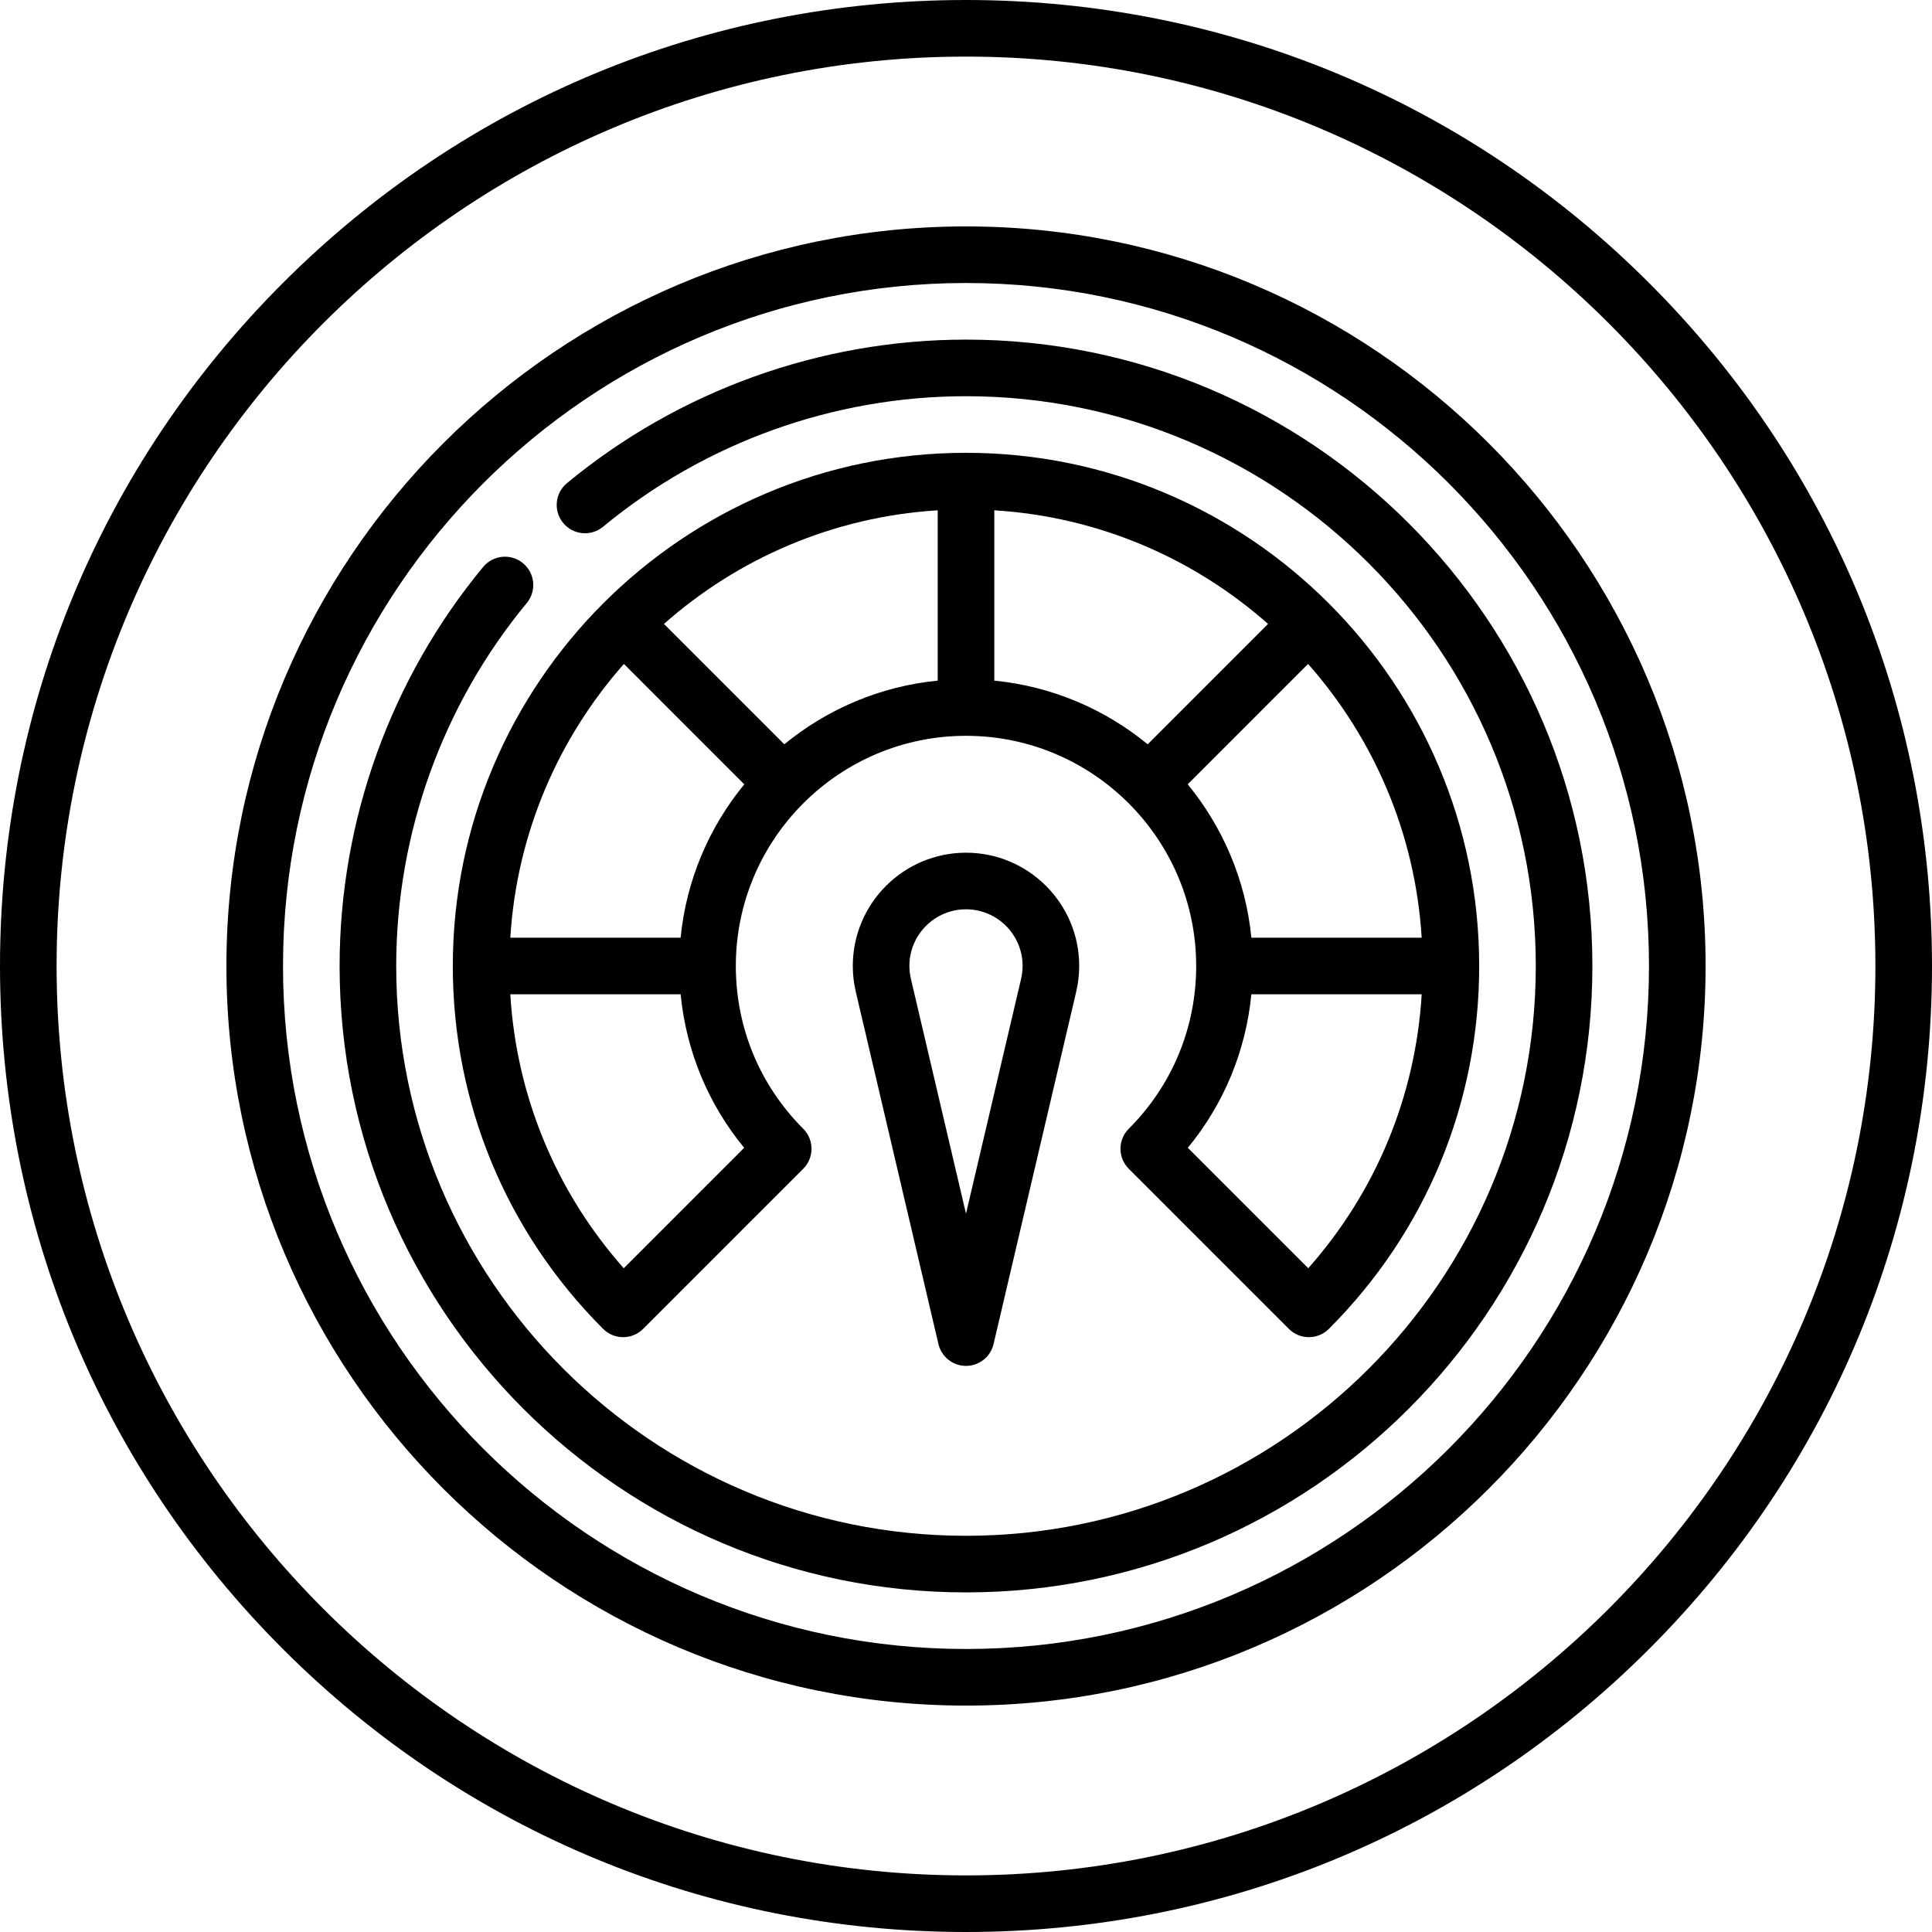 <svg id="Capa_1" enable-background="new 0 0 512 512" height="512" viewBox="0 0 512 512" width="512" xmlns="http://www.w3.org/2000/svg"><g><path d="m437.02 74.98c-48.353-48.351-112.64-74.98-181.02-74.98s-132.667 26.629-181.02 74.98c-48.351 48.352-74.98 112.64-74.98 181.02s26.629 132.668 74.98 181.02c48.353 48.351 112.64 74.98 181.02 74.98s132.667-26.629 181.02-74.98c48.351-48.352 74.98-112.64 74.98-181.02s-26.629-132.668-74.98-181.02zm-181.02 422.02c-132.888 0-241-108.112-241-241s108.112-241 241-241 241 108.112 241 241-108.112 241-241 241z"/><path d="m256 60c-108.075 0-196 87.925-196 196s87.925 196 196 196 196-87.925 196-196-87.925-196-196-196zm0 377c-99.804 0-181-81.196-181-181s81.196-181 181-181 181 81.196 181 181-81.196 181-181 181z"/><path d="m296.937 304.437c0 1.989.79 3.896 2.197 5.304l42.426 42.427c1.406 1.406 3.314 2.196 5.303 2.196s3.897-.79 5.303-2.196c25.688-25.689 39.834-59.841 39.834-96.168 0-74.99-61.009-136-136-136s-136 61.01-136 136c0 36.327 14.146 70.479 39.833 96.167 2.929 2.928 7.678 2.928 10.606 0l42.427-42.427c1.407-1.407 2.197-3.314 2.197-5.304s-.79-3.897-2.197-5.304c-11.521-11.52-17.866-26.838-17.866-43.132 0-33.636 27.364-61 61-61s61 27.364 61 61c0 16.294-6.345 31.612-17.866 43.133-1.407 1.407-2.197 3.314-2.197 5.304zm-99.724-.257-31.916 31.916c-17.94-20.26-28.423-45.584-30.064-72.596h45.143c1.46 14.99 7.27 29.049 16.837 40.68zm-16.84-55.68h-45.134c1.704-27.726 12.785-52.953 30.106-72.547l31.899 31.9c-9.276 11.299-15.361 25.31-16.871 40.647zm27.479-51.255-31.899-31.899c19.594-17.322 44.822-28.402 72.547-30.106v45.134c-15.337 1.509-29.348 7.594-40.648 16.871zm55.648-16.872v-45.134c27.726 1.704 52.953 12.785 72.547 30.106l-31.899 31.899c-11.3-9.276-25.311-15.361-40.648-16.871zm51.255 27.479 31.899-31.9c17.322 19.594 28.402 44.822 30.106 72.547h-45.134c-1.509-15.336-7.594-29.347-16.871-40.647zm16.868 55.648h45.143c-1.641 27.012-12.124 52.336-30.064 72.596l-31.916-31.916c9.569-11.631 15.378-25.69 16.837-40.68z"/><path d="m256 90c-38.542 0-76.098 13.51-105.749 38.04-3.191 2.64-3.638 7.367-.998 10.559 2.641 3.192 7.368 3.64 10.56.998 26.967-22.31 61.127-34.597 96.187-34.597 83.262 0 151 67.738 151 151s-67.738 151-151 151-151-67.738-151-151c0-35.061 12.287-69.221 34.597-96.188 2.64-3.192 2.193-7.92-.998-10.56-3.192-2.641-7.92-2.192-10.56.997-24.53 29.652-38.039 67.208-38.039 105.751 0 91.532 74.467 166 166 166s166-74.468 166-166-74.467-166-166-166z"/><path d="m226 255.975c0 2.296.268 4.604.797 6.86 0 .002 21.901 93.353 21.901 93.353.795 3.391 3.819 5.787 7.302 5.787s6.506-2.396 7.302-5.787l21.901-93.353c.529-2.256.797-4.564.797-6.86 0-16.542-13.458-30-30-30s-30 13.458-30 30zm45 0c0 1.146-.135 2.302-.401 3.437l-14.599 62.227-14.599-62.228c-.266-1.136-.401-2.292-.401-3.437 0-8.271 6.729-15 15-15s15 6.729 15 15.001z"/></g></svg>